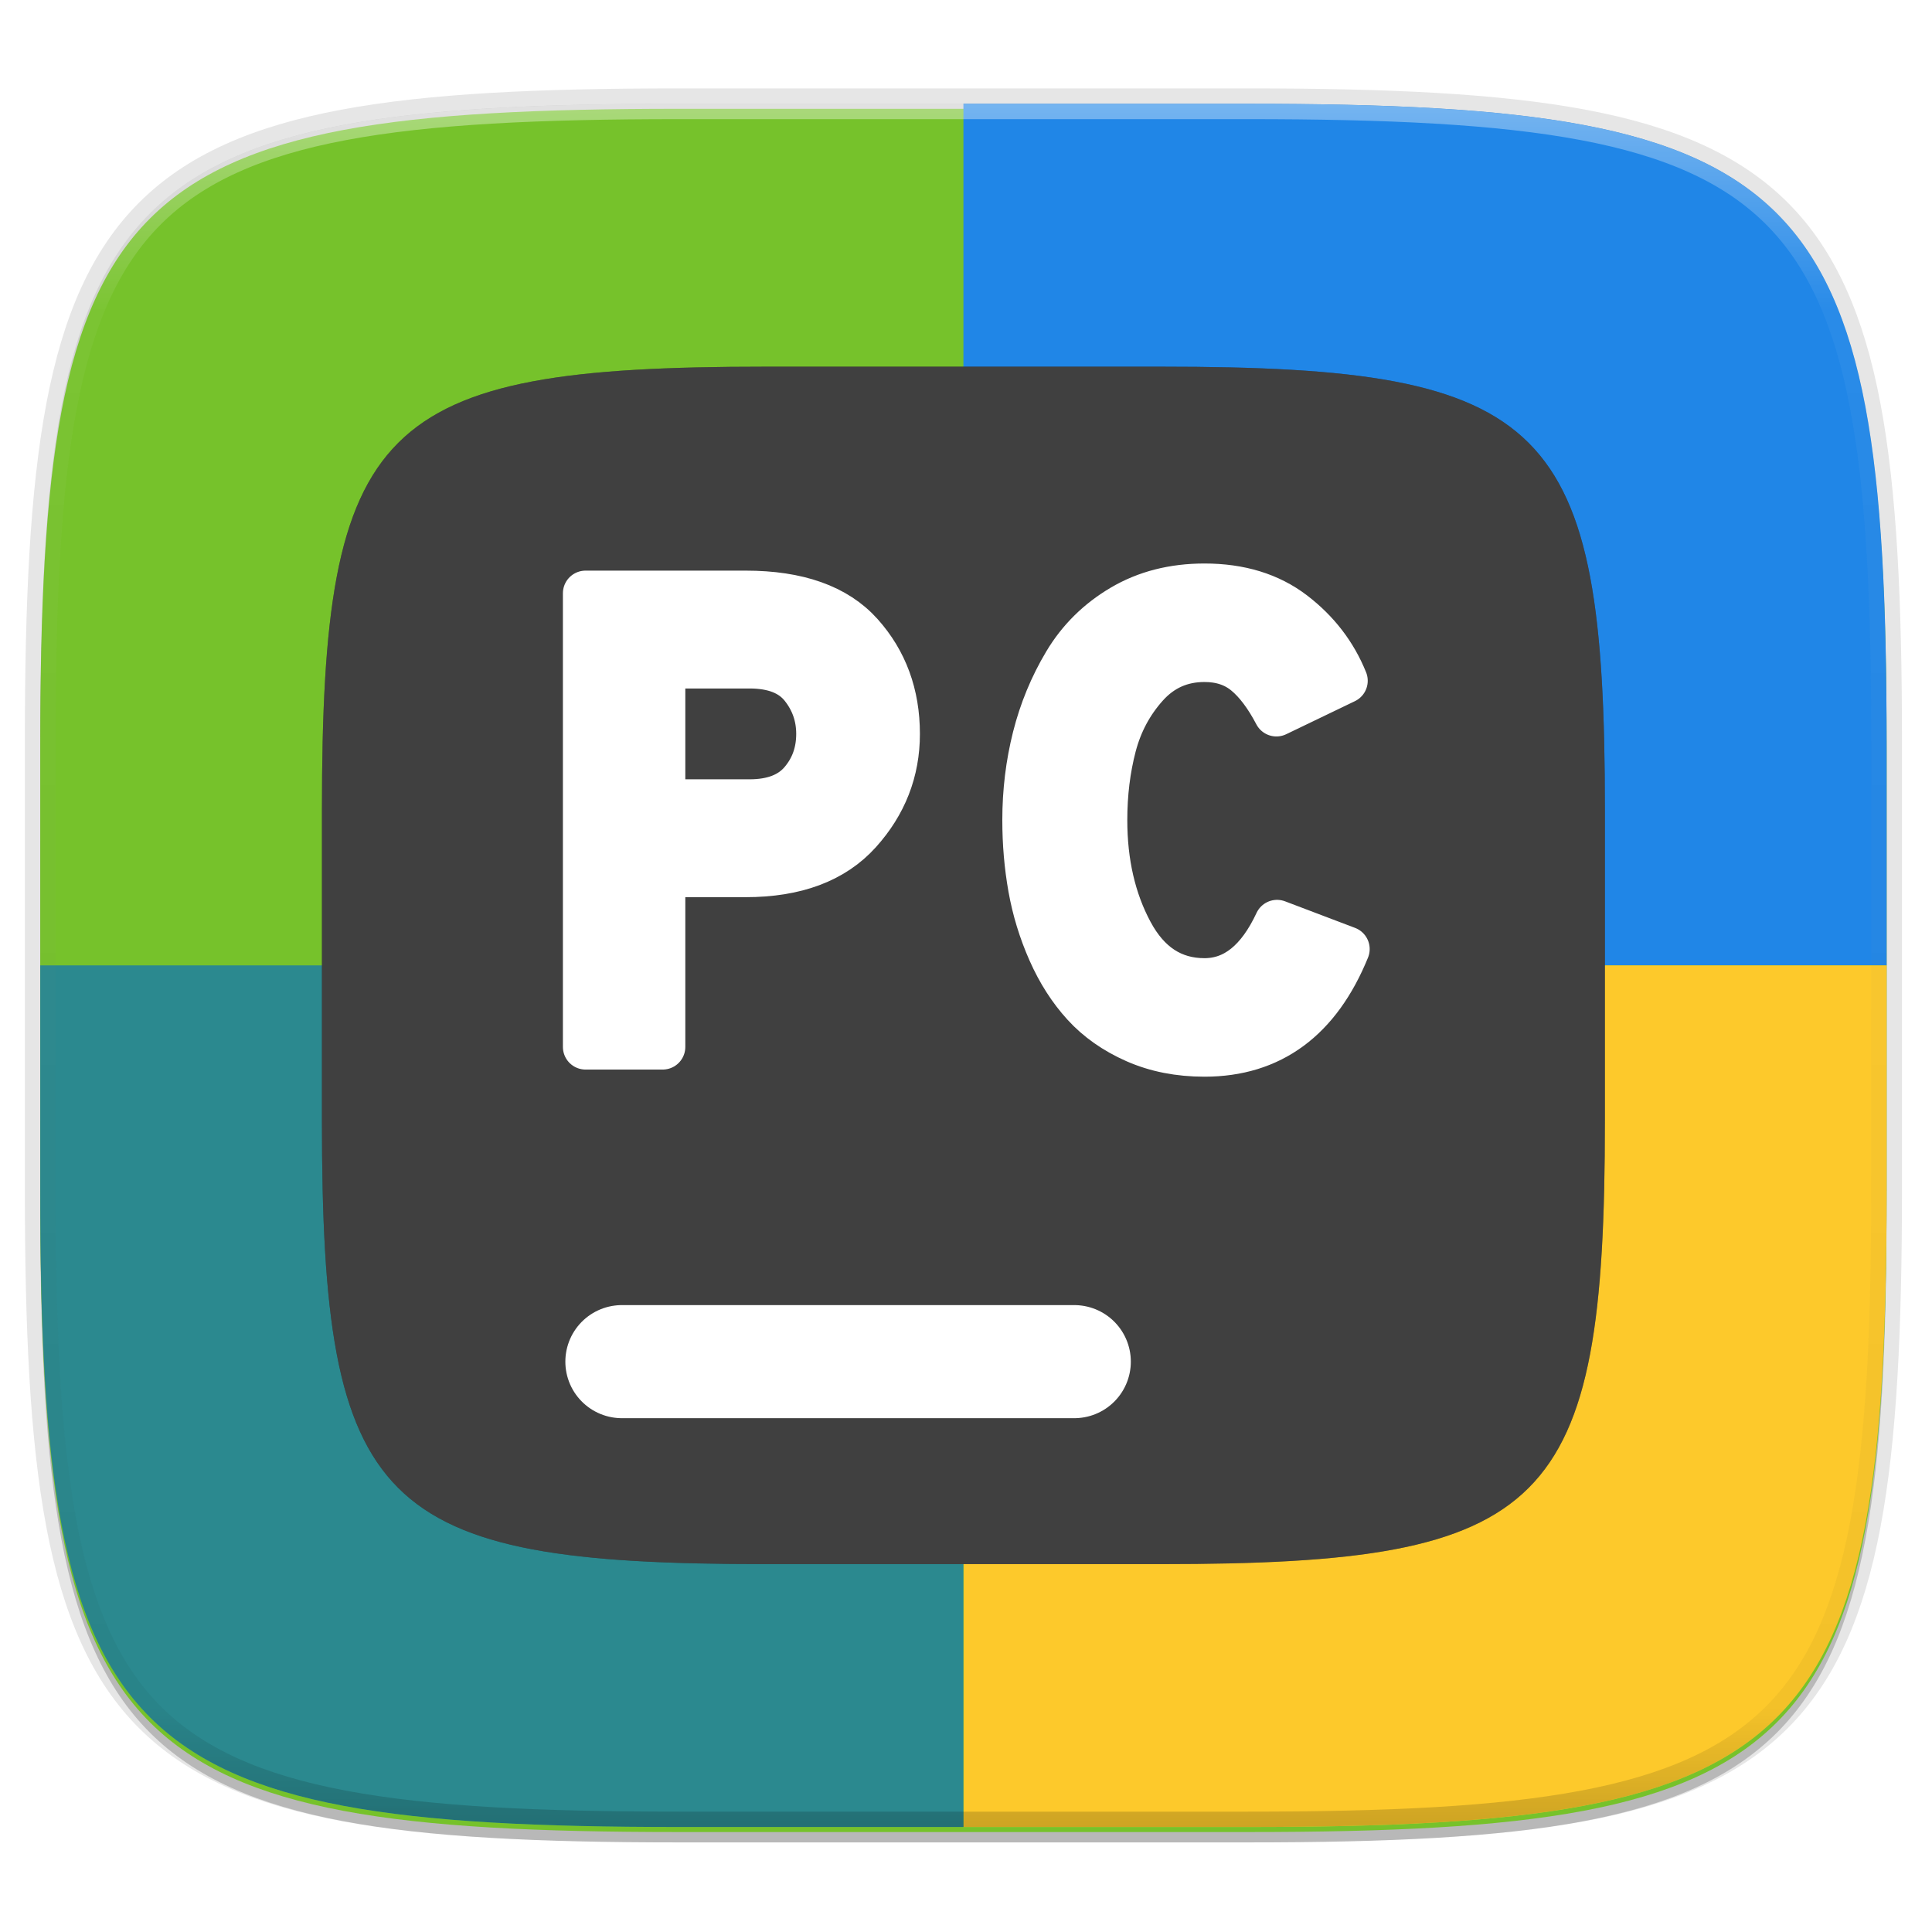 <?xml version="1.0" standalone="no"?>
<!--Generator: Gravit.io-->
<svg xmlns="http://www.w3.org/2000/svg" xmlns:xlink="http://www.w3.org/1999/xlink" width="256" height="256" style="isolation:isolate" viewBox="0 0 256 256">
    <defs>
        <clipPath id="_clipPath_wwBIPsuUUkojR40sxGFWkRV7AJGFzJyw">
            <rect width="256" height="256"/>
        </clipPath>
    </defs>
    <g clip-path="url(#_clipPath_wwBIPsuUUkojR40sxGFWkRV7AJGFzJyw)">
        <rect width="256" height="256" style="fill:rgba(0,0,0,0)"/>
        <g id="intellij_idea">
            <defs>
                <filter id="72ASwIvuCJzjB5vrbr9L71rTGGZTB0Y6" width="400%" height="400%" x="-200%" y="-200%">
                    <feGaussianBlur xmlns="http://www.w3.org/2000/svg" stdDeviation="2.32"/>
                </filter>
            </defs>
            <g filter="url(#72ASwIvuCJzjB5vrbr9L71rTGGZTB0Y6)" opacity="0.2">
                <path fill="rgb(0,0,0)" d=" M 165.342 15.789 C 239.398 15.789 249.982 26.346 249.982 100.333 L 249.982 159.583 C 249.982 233.57 239.398 244.127 165.342 244.127 L 89.973 244.127 C 15.917 244.127 5.333 233.57 5.333 159.583 L 5.333 100.333 C 5.333 26.346 15.917 15.789 89.973 15.789 L 165.342 15.789 Z "/>
            </g>
            <g opacity="0.1">
                <path fill="none" stroke="rgb(0,0,0)" stroke-linecap="round" stroke-linejoin="round" stroke-miterlimit="4" stroke-width="4.077" d=" M 165.342 13.75 C 239.398 13.75 249.982 24.307 249.982 98.294 L 249.982 157.545 C 249.982 231.531 239.398 242.088 165.342 242.088 L 89.973 242.088 C 15.917 242.088 5.333 231.531 5.333 157.545 L 5.333 98.294 C 5.333 24.307 15.917 13.75 89.973 13.75 L 165.342 13.75 Z " vector-effect="non-scaling-stroke"/>
            </g>
            <defs>
                <filter id="JC5fvKwlJk6MNdq6HP0qN2XNQyqVY5eP" width="400%" height="400%" x="-200%" y="-200%">
                    <feGaussianBlur xmlns="http://www.w3.org/2000/svg" stdDeviation="1.16"/>
                </filter>
            </defs>
            <g filter="url(#JC5fvKwlJk6MNdq6HP0qN2XNQyqVY5eP)" opacity="0.1">
                <path fill="rgb(0,0,0)" d=" M 165.342 13.75 C 239.398 13.75 249.982 24.307 249.982 98.294 L 249.982 157.545 C 249.982 231.531 239.398 242.088 165.342 242.088 L 89.973 242.088 C 15.917 242.088 5.333 231.531 5.333 157.545 L 5.333 98.294 C 5.333 24.307 15.917 13.75 89.973 13.75 L 165.342 13.75 Z "/>
            </g>
            <path fill="rgb(118,194,43)" d=" M 165.342 14.417 C 239.398 14.417 249.982 24.974 249.982 98.961 L 249.982 158.211 C 249.982 232.198 239.398 242.755 165.342 242.755 L 89.973 242.755 C 15.917 242.755 5.333 232.198 5.333 158.211 L 5.333 98.961 C 5.333 24.974 15.917 14.417 89.973 14.417 L 165.342 14.417 Z "/>
            <path fill="rgb(32,134,231)" d=" M 127.658 13.75 L 127.658 127.92 L 249.982 127.92 L 249.982 98.293 C 249.982 24.307 239.399 13.75 165.343 13.75 L 127.658 13.75 Z  M 205.384 240.02 C 202.333 240.467 199.078 240.827 195.609 241.114 C 199.078 240.827 202.333 240.467 205.384 240.02 Z "/>
            <path fill="rgb(253,201,43)" d=" M 249.982 127.92 L 127.658 127.92 L 127.658 242.088 L 165.343 242.088 C 239.399 242.088 249.982 231.532 249.982 157.545 L 249.982 127.92 Z "/>
            <path fill="rgb(43,137,143)" d=" M 5.333 127.92 L 127.658 127.92 L 127.658 242.088 L 89.972 242.088 C 15.916 242.088 5.333 231.532 5.333 157.545 L 5.333 127.92 Z "/>
            <clipPath id="_clipPath_tqnKPi2TSt29lIZdW1bqaV5nOGaCq7ve">
                <path fill="rgb(255,255,255)" d=" M 165.342 13.75 C 239.398 13.75 249.982 24.307 249.982 98.294 L 249.982 157.545 C 249.982 231.531 239.398 242.088 165.342 242.088 L 89.973 242.088 C 15.917 242.088 5.333 231.531 5.333 157.545 L 5.333 98.294 C 5.333 24.307 15.917 13.75 89.973 13.75 L 165.342 13.75 Z "/>
            </clipPath>
            <g clip-path="url(#_clipPath_tqnKPi2TSt29lIZdW1bqaV5nOGaCq7ve)">
                <g opacity="0.4">
                    <linearGradient id="_lgradient_51" x1="51.667%" x2="51.667%" y1="0%" y2="100%">
                        <stop offset="0%" stop-opacity="1" style="stop-color:rgb(255,255,255)"/>
                        <stop offset="12.5%" stop-opacity="0.098" style="stop-color:rgb(255,255,255)"/>
                        <stop offset="92.5%" stop-opacity="0.098" style="stop-color:rgb(0,0,0)"/>
                        <stop offset="100%" stop-opacity="0.498" style="stop-color:rgb(0,0,0)"/>
                    </linearGradient>
                    <path fill="none" stroke="url(#_lgradient_51)" stroke-linecap="round" stroke-linejoin="round" stroke-miterlimit="4" stroke-width="4.077" d=" M 165.342 13.75 C 239.398 13.75 249.982 24.307 249.982 98.294 L 249.982 157.545 C 249.982 231.531 239.398 242.088 165.342 242.088 L 89.973 242.088 C 15.917 242.088 5.333 231.531 5.333 157.545 L 5.333 98.294 C 5.333 24.307 15.917 13.75 89.973 13.75 L 165.342 13.75 Z " vector-effect="non-scaling-stroke"/>
                </g>
            </g>
            <defs>
                <filter id="pARKAsg1CO0wIkz7dDjNGWqsIocLhAhU" width="400%" height="400%" x="-200%" y="-200%">
                    <feGaussianBlur xmlns="http://www.w3.org/2000/svg" stdDeviation="0.87"/>
                </filter>
            </defs>
            <g filter="url(#pARKAsg1CO0wIkz7dDjNGWqsIocLhAhU)" opacity="0.3">
                <path fill="rgb(0,0,0)" d=" M 153.844 48.586 C 205.303 48.586 212.658 55.922 212.658 107.333 L 212.658 148.505 C 212.658 199.916 205.303 207.253 153.844 207.253 L 101.471 207.253 C 50.012 207.253 42.658 199.916 42.658 148.505 L 42.658 107.333 C 42.658 55.922 50.012 48.586 101.471 48.586 L 153.844 48.586 Z "/>
            </g>
            <path fill="rgb(64,64,64)" d=" M 153.844 48.586 C 205.303 48.586 212.658 55.922 212.658 107.333 L 212.658 148.505 C 212.658 199.916 205.303 207.253 153.844 207.253 L 101.471 207.253 C 50.012 207.253 42.658 199.916 42.658 148.505 L 42.658 107.333 C 42.658 55.922 50.012 48.586 101.471 48.586 L 153.844 48.586 Z "/>
            <g id="g923">
                <g opacity="0.2">
                    <line x1="82.403" x2="142.349" y1="180.425" y2="180.425" stroke="rgb(0,0,0)" stroke-linecap="round" stroke-linejoin="miter" stroke-miterlimit="4" stroke-width="14.986" vector-effect="non-scaling-stroke"/>
                </g>
                <line x1="82.403" x2="142.349" y1="180.425" y2="180.425" stroke="rgb(255,255,255)" stroke-linecap="round" stroke-linejoin="miter" stroke-miterlimit="4" stroke-width="14.986" vector-effect="non-scaling-stroke"/>
            </g>
        </g>
        <g id="Group">
            <path fill="rgb(255,255,255)" fill-rule="evenodd" stroke="rgb(255,255,255)" stroke-linecap="round" stroke-linejoin="round" stroke-miterlimit="3" stroke-width="6" d=" M 87.807 138.722 L 77.588 138.722 L 77.588 78.611 L 98.799 78.611 L 98.799 78.611 Q 109.189 78.611 114.041 84.021 L 114.041 84.021 L 114.041 84.021 Q 118.893 89.431 118.893 97.246 L 118.893 97.246 L 118.893 97.246 Q 118.893 104.631 113.826 110.255 L 113.826 110.255 L 113.826 110.255 Q 108.76 115.88 98.799 115.88 L 98.799 115.88 L 87.807 115.88 L 87.807 138.722 Z  M 87.807 88.229 L 87.807 106.262 L 99.314 106.262 L 99.314 106.262 Q 103.951 106.262 106.227 103.6 L 106.227 103.6 L 106.227 103.6 Q 108.502 100.938 108.502 97.246 L 108.502 97.246 L 108.502 97.246 Q 108.502 93.725 106.313 90.977 L 106.313 90.977 L 106.313 90.977 Q 104.123 88.229 99.314 88.229 L 99.314 88.229 L 87.807 88.229 Z  M 159.598 139.667 L 159.598 139.667 L 159.598 139.667 Q 154.531 139.667 150.452 137.863 L 150.452 137.863 L 150.452 137.863 Q 146.373 136.06 143.668 133.097 L 143.668 133.097 L 143.668 133.097 Q 140.963 130.135 139.16 126.056 L 139.16 126.056 L 139.16 126.056 Q 137.357 121.977 136.584 117.64 L 136.584 117.64 L 136.584 117.64 Q 135.811 113.304 135.811 108.667 L 135.811 108.667 L 135.811 108.667 Q 135.811 102.999 137.142 97.718 L 137.142 97.718 L 137.142 97.718 Q 138.473 92.437 141.221 87.843 L 141.221 87.843 L 141.221 87.843 Q 143.969 83.248 148.692 80.458 L 148.692 80.458 L 148.692 80.458 Q 153.415 77.667 159.598 77.667 L 159.598 77.667 L 159.598 77.667 Q 166.639 77.667 171.362 81.273 L 171.362 81.273 L 171.362 81.273 Q 176.085 84.88 178.232 90.204 L 178.232 90.204 L 169.13 94.584 L 169.13 94.584 Q 167.24 90.977 165.051 89.174 L 165.051 89.174 L 165.051 89.174 Q 162.861 87.37 159.598 87.37 L 159.598 87.37 L 159.598 87.37 Q 154.961 87.37 151.869 90.805 L 151.869 90.805 L 151.869 90.805 Q 148.778 94.24 147.576 98.834 L 147.576 98.834 L 147.576 98.834 Q 146.373 103.428 146.373 108.667 L 146.373 108.667 L 146.373 108.667 Q 146.373 117.168 149.808 123.566 L 149.808 123.566 L 149.808 123.566 Q 153.243 129.963 159.598 129.963 L 159.598 129.963 L 159.598 129.963 Q 165.609 129.963 169.216 122.235 L 169.216 122.235 L 178.49 125.755 L 178.49 125.755 Q 172.822 139.667 159.598 139.667 Z " vector-effect="non-scaling-stroke"/>
            <path fill="rgb(255,255,255)" fill-rule="evenodd" d=" M 87.807 138.722 L 77.588 138.722 L 77.588 78.611 L 98.799 78.611 L 98.799 78.611 Q 109.189 78.611 114.041 84.021 L 114.041 84.021 L 114.041 84.021 Q 118.893 89.431 118.893 97.246 L 118.893 97.246 L 118.893 97.246 Q 118.893 104.631 113.826 110.255 L 113.826 110.255 L 113.826 110.255 Q 108.76 115.88 98.799 115.88 L 98.799 115.88 L 87.807 115.88 L 87.807 138.722 Z  M 87.807 88.229 L 87.807 106.262 L 99.314 106.262 L 99.314 106.262 Q 103.951 106.262 106.227 103.6 L 106.227 103.6 L 106.227 103.6 Q 108.502 100.938 108.502 97.246 L 108.502 97.246 L 108.502 97.246 Q 108.502 93.725 106.313 90.977 L 106.313 90.977 L 106.313 90.977 Q 104.123 88.229 99.314 88.229 L 99.314 88.229 L 87.807 88.229 Z  M 159.598 139.667 L 159.598 139.667 L 159.598 139.667 Q 154.531 139.667 150.452 137.863 L 150.452 137.863 L 150.452 137.863 Q 146.373 136.06 143.668 133.097 L 143.668 133.097 L 143.668 133.097 Q 140.963 130.135 139.16 126.056 L 139.16 126.056 L 139.16 126.056 Q 137.357 121.977 136.584 117.64 L 136.584 117.64 L 136.584 117.64 Q 135.811 113.304 135.811 108.667 L 135.811 108.667 L 135.811 108.667 Q 135.811 102.999 137.142 97.718 L 137.142 97.718 L 137.142 97.718 Q 138.473 92.437 141.221 87.843 L 141.221 87.843 L 141.221 87.843 Q 143.969 83.248 148.692 80.458 L 148.692 80.458 L 148.692 80.458 Q 153.415 77.667 159.598 77.667 L 159.598 77.667 L 159.598 77.667 Q 166.639 77.667 171.362 81.273 L 171.362 81.273 L 171.362 81.273 Q 176.085 84.88 178.232 90.204 L 178.232 90.204 L 169.13 94.584 L 169.13 94.584 Q 167.24 90.977 165.051 89.174 L 165.051 89.174 L 165.051 89.174 Q 162.861 87.37 159.598 87.37 L 159.598 87.37 L 159.598 87.37 Q 154.961 87.37 151.869 90.805 L 151.869 90.805 L 151.869 90.805 Q 148.778 94.24 147.576 98.834 L 147.576 98.834 L 147.576 98.834 Q 146.373 103.428 146.373 108.667 L 146.373 108.667 L 146.373 108.667 Q 146.373 117.168 149.808 123.566 L 149.808 123.566 L 149.808 123.566 Q 153.243 129.963 159.598 129.963 L 159.598 129.963 L 159.598 129.963 Q 165.609 129.963 169.216 122.235 L 169.216 122.235 L 178.49 125.755 L 178.49 125.755 Q 172.822 139.667 159.598 139.667 Z "/>
        </g>
    </g>
</svg>
